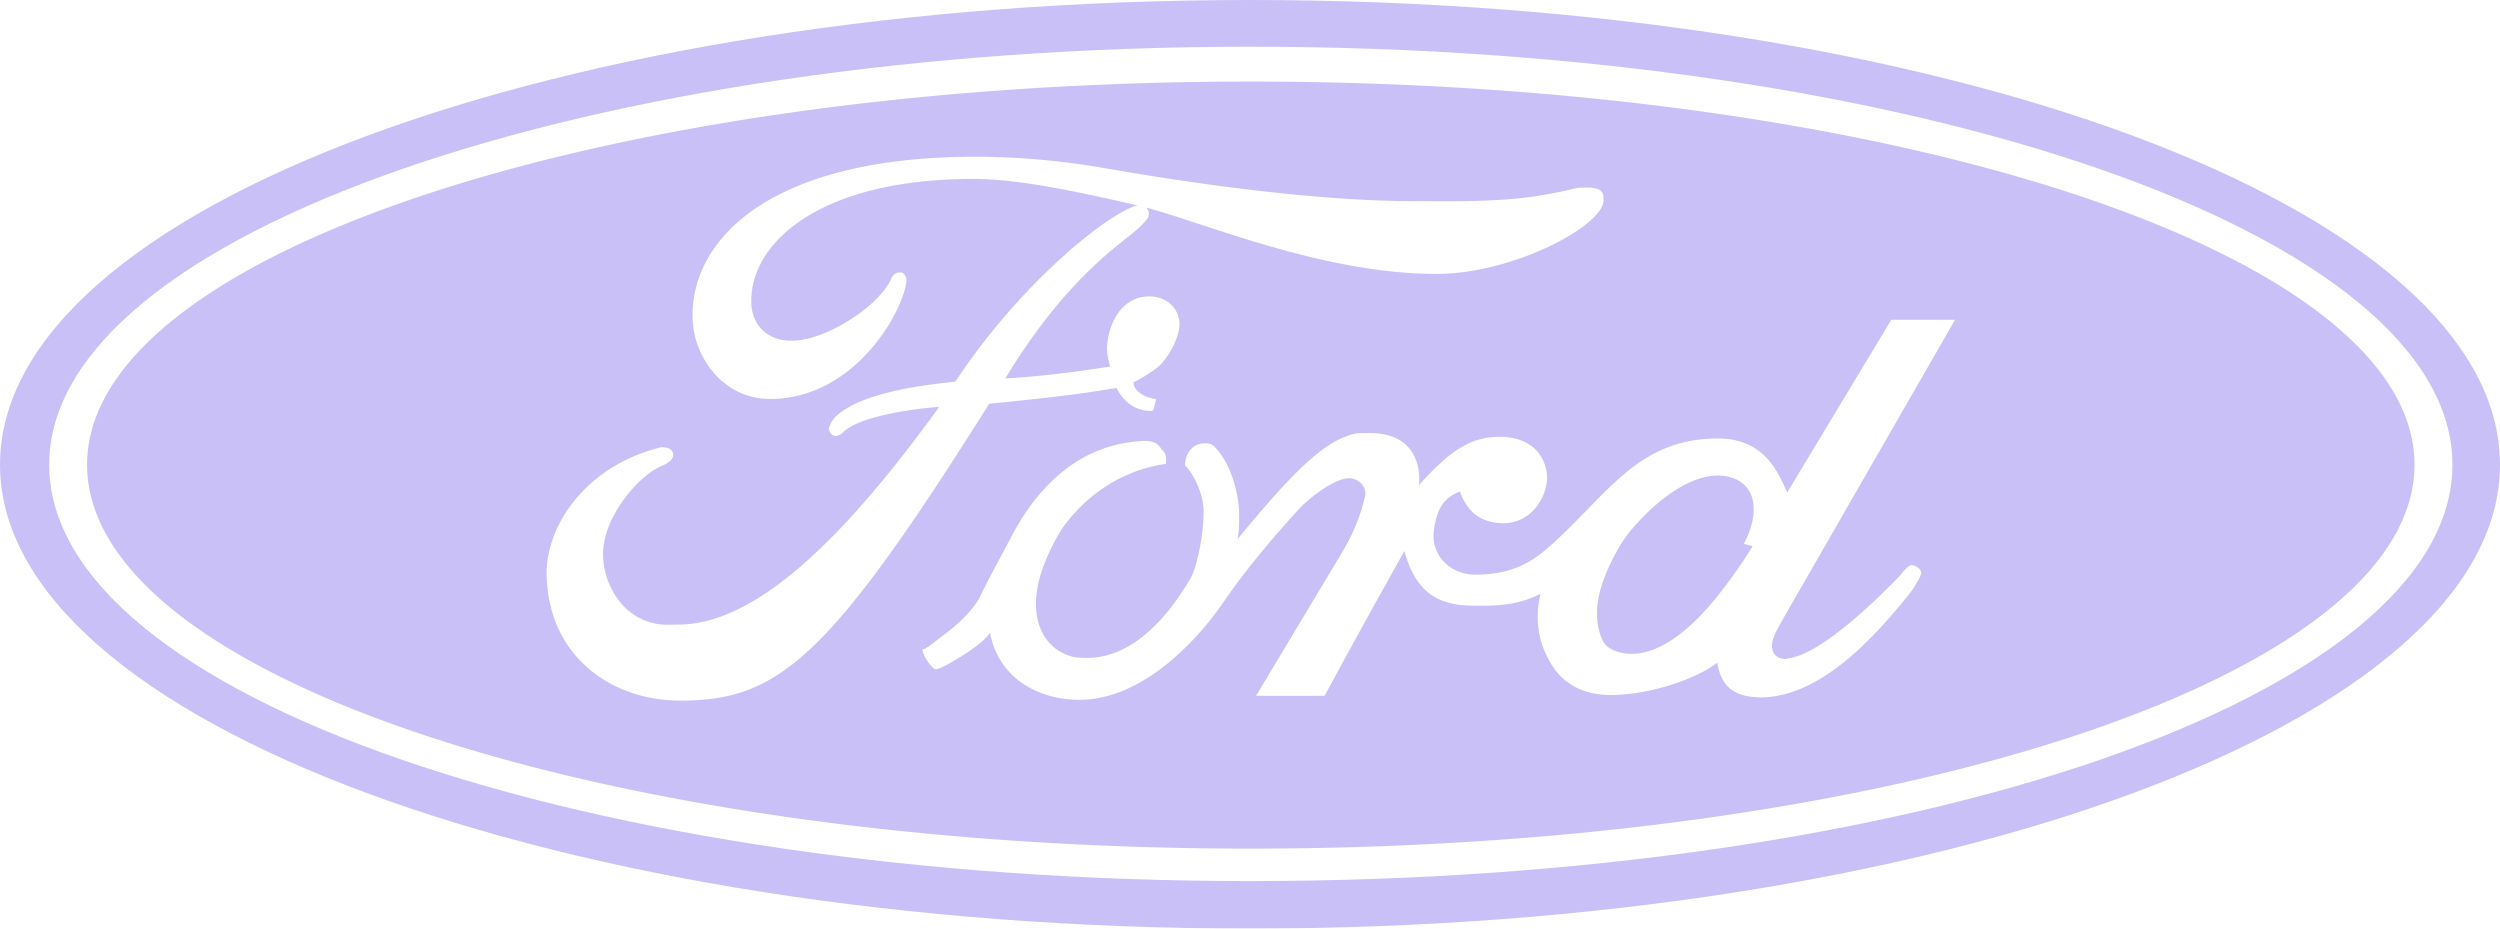 <svg width="105" height="39" fill="none" xmlns="http://www.w3.org/2000/svg"><g opacity=".5" fill="#9681F2"><path d="M68.466 22.31c1.218-1.463 2.708-2.46 3.894-2.328 1.454.166 1.59 1.563.88 2.86l.372.1S72.46 24.837 71.276 26c-2.099 2.094-3.454 1.395-3.758 1.163-.305-.233-.542-1.064-.407-1.895.102-.831.745-2.228 1.355-2.959z"/><path fill-rule="evenodd" clip-rule="evenodd" d="M3.657 19.517c0 8.91 21.84 16.125 48.86 16.125 26.986 0 48.893-7.215 48.893-16.126 0-8.876-21.907-16.091-48.893-16.091-27.02 0-48.86 7.215-48.86 16.091zM50.36 9.409c-.857-.282-1.613-.53-2.23-.694.097.09.165.238.087.43-.034.066-.372.431-.507.53-.097.087-.228.19-.389.318-.954.757-2.951 2.342-5.097 5.9 2.032-.1 4.402-.499 4.402-.499s-.135-.432-.135-.797c.102-1.43.948-2.295 2.032-2.128.61.1 1.015.598 1.015 1.13 0 .565-.44 1.396-.88 1.795a6.347 6.347 0 01-1.05.665c0 .366.507.665.948.699a3.73 3.73 0 00-.061.26c-.038.183-.054.262-.176.239-1.016 0-1.422-.965-1.422-.965-1.354.233-2.675.4-5.35.665-6.738 10.706-8.837 12.468-12.968 12.468-2.946 0-5.553-1.895-5.621-5.286-.034-2.061 1.659-4.588 4.808-5.353.373 0 .508.133.508.333 0 .133-.136.299-.44.432-.915.333-2.506 2.094-2.506 3.724 0 1.23.779 2.593 2.099 2.892.298.08.575.075.847.07.068-.002.135-.003.203-.003 3.284 0 6.975-3.624 10.97-9.143-.643.033-3.386.332-4.063 1.097-.304.232-.507.1-.575-.167 0-.066.101-.299.204-.432.985-1.089 3.763-1.407 4.843-1.53.108-.013.198-.023.269-.033 2.903-4.37 6.605-7.173 7.652-7.4a8.13 8.13 0 00-.067-.014c-2.608-.599-4.978-1.097-6.84-1.097-6.535 0-9.448 2.76-9.312 5.286.068 1.03.914 1.696 2.167 1.463 1.355-.233 3.25-1.497 3.725-2.594.101-.232.373-.266.474-.2.203.167.135.4.135.4-.169 1.296-2.2 4.887-5.722 4.887-1.964 0-3.284-1.795-3.25-3.558.033-3.291 3.453-6.616 11.884-6.616 1.591 0 3.386.133 5.35.466 2.268.399 7.923 1.33 12.528 1.396.274 0 .56.002.856.004 1.528.01 3.29.02 4.765-.203.89-.143 1.262-.233 1.489-.288.248-.06.323-.078.712-.078.677 0 .677.266.677.532 0 1.064-3.793 3.092-7.01 3.092-3.591 0-7.287-1.212-9.978-2.095zM65.227 22.82l.09-.08c.48-.443.915-.89 1.334-1.32 1.592-1.637 2.945-3.028 5.573-3.002 1.792.03 2.385 1.291 2.732 2.03.04.085.076.163.111.231l4.368-7.247h2.675l-7.245 12.6a5.12 5.12 0 01-.093.17c-.156.278-.376.669-.348.994.069.631.881.466.576.466 1.456-.067 4.13-2.793 4.774-3.458l.009-.01c.136-.17.367-.456.499-.456.136 0 .407.133.407.333 0 .133-.305.631-.542.93-1.355 1.663-3.59 4.223-6.129 4.29-1.252 0-1.727-.5-1.896-1.463-.575.498-2.54 1.363-4.537 1.363-1.66-.033-2.337-.998-2.675-1.762-.305-.631-.44-1.562-.204-2.493-.914.466-1.76.532-2.98.499-1.422-.034-2.303-.666-2.742-2.295l-.908 1.632a345.253 345.253 0 00-2.444 4.453h-2.878l3.69-6.151a7.941 7.941 0 00.88-2.194c.102-.4-.202-.765-.643-.798-.473 0-1.251.466-1.997 1.163 0 0-1.896 1.995-3.284 4.023-1.322 1.929-3.59 4.123-6.061 4.123-1.795 0-3.42-.964-3.759-2.826 0 0-.17.432-1.761 1.33l-.08.04c-.159.084-.41.215-.495.16-.305-.266-.474-.6-.508-.832.094.03.276-.11.816-.53l.132-.102c1.252-.93 1.523-1.663 1.523-1.663.245-.508.645-1.254.985-1.89l.234-.437c1.017-1.995 2.777-4.023 5.655-4.123.474 0 .61.2.711.366.27.2.17.598.17.598-2.032.3-3.42 1.463-4.267 2.594-.507.731-1.05 1.928-1.151 2.792-.203 1.496.508 2.493 1.557 2.726 1.964.3 3.59-1.097 4.876-3.258.34-.565.576-2.028.576-2.826s-.44-1.63-.779-1.962c0-.565.372-.93.812-.93.136 0 .271 0 .407.132.677.665 1.05 1.929 1.05 2.893 0 .333 0 .665-.068.998l.176-.21c1.392-1.662 3.097-3.698 4.43-4.112.27-.133.54-.133.811-.133 2.54-.067 2.201 2.194 2.201 2.194 1.354-1.53 2.303-2.095 3.555-2.028 1.355.066 1.829.998 1.829 1.729-.035.864-.677 1.861-1.793 1.895-.984 0-1.559-.466-1.864-1.33-.643.233-.947.665-1.083 1.53-.204 1.096.643 1.96 1.727 1.96 1.78.001 2.602-.729 3.263-1.316z"/><path fill-rule="evenodd" clip-rule="evenodd" d="M0 19.517C0 30.288 23.5 39 52.517 39 81.5 39 105 30.288 105 19.517 105 8.745 81.5 0 52.517 0 23.499 0 0 8.745 0 19.517zm103.001 0c0 9.708-22.584 17.488-50.484 17.488-27.833 0-50.451-7.78-50.451-17.489 0-9.674 22.618-17.554 50.45-17.554 27.901 0 50.485 7.88 50.485 17.555z"/></g></svg>